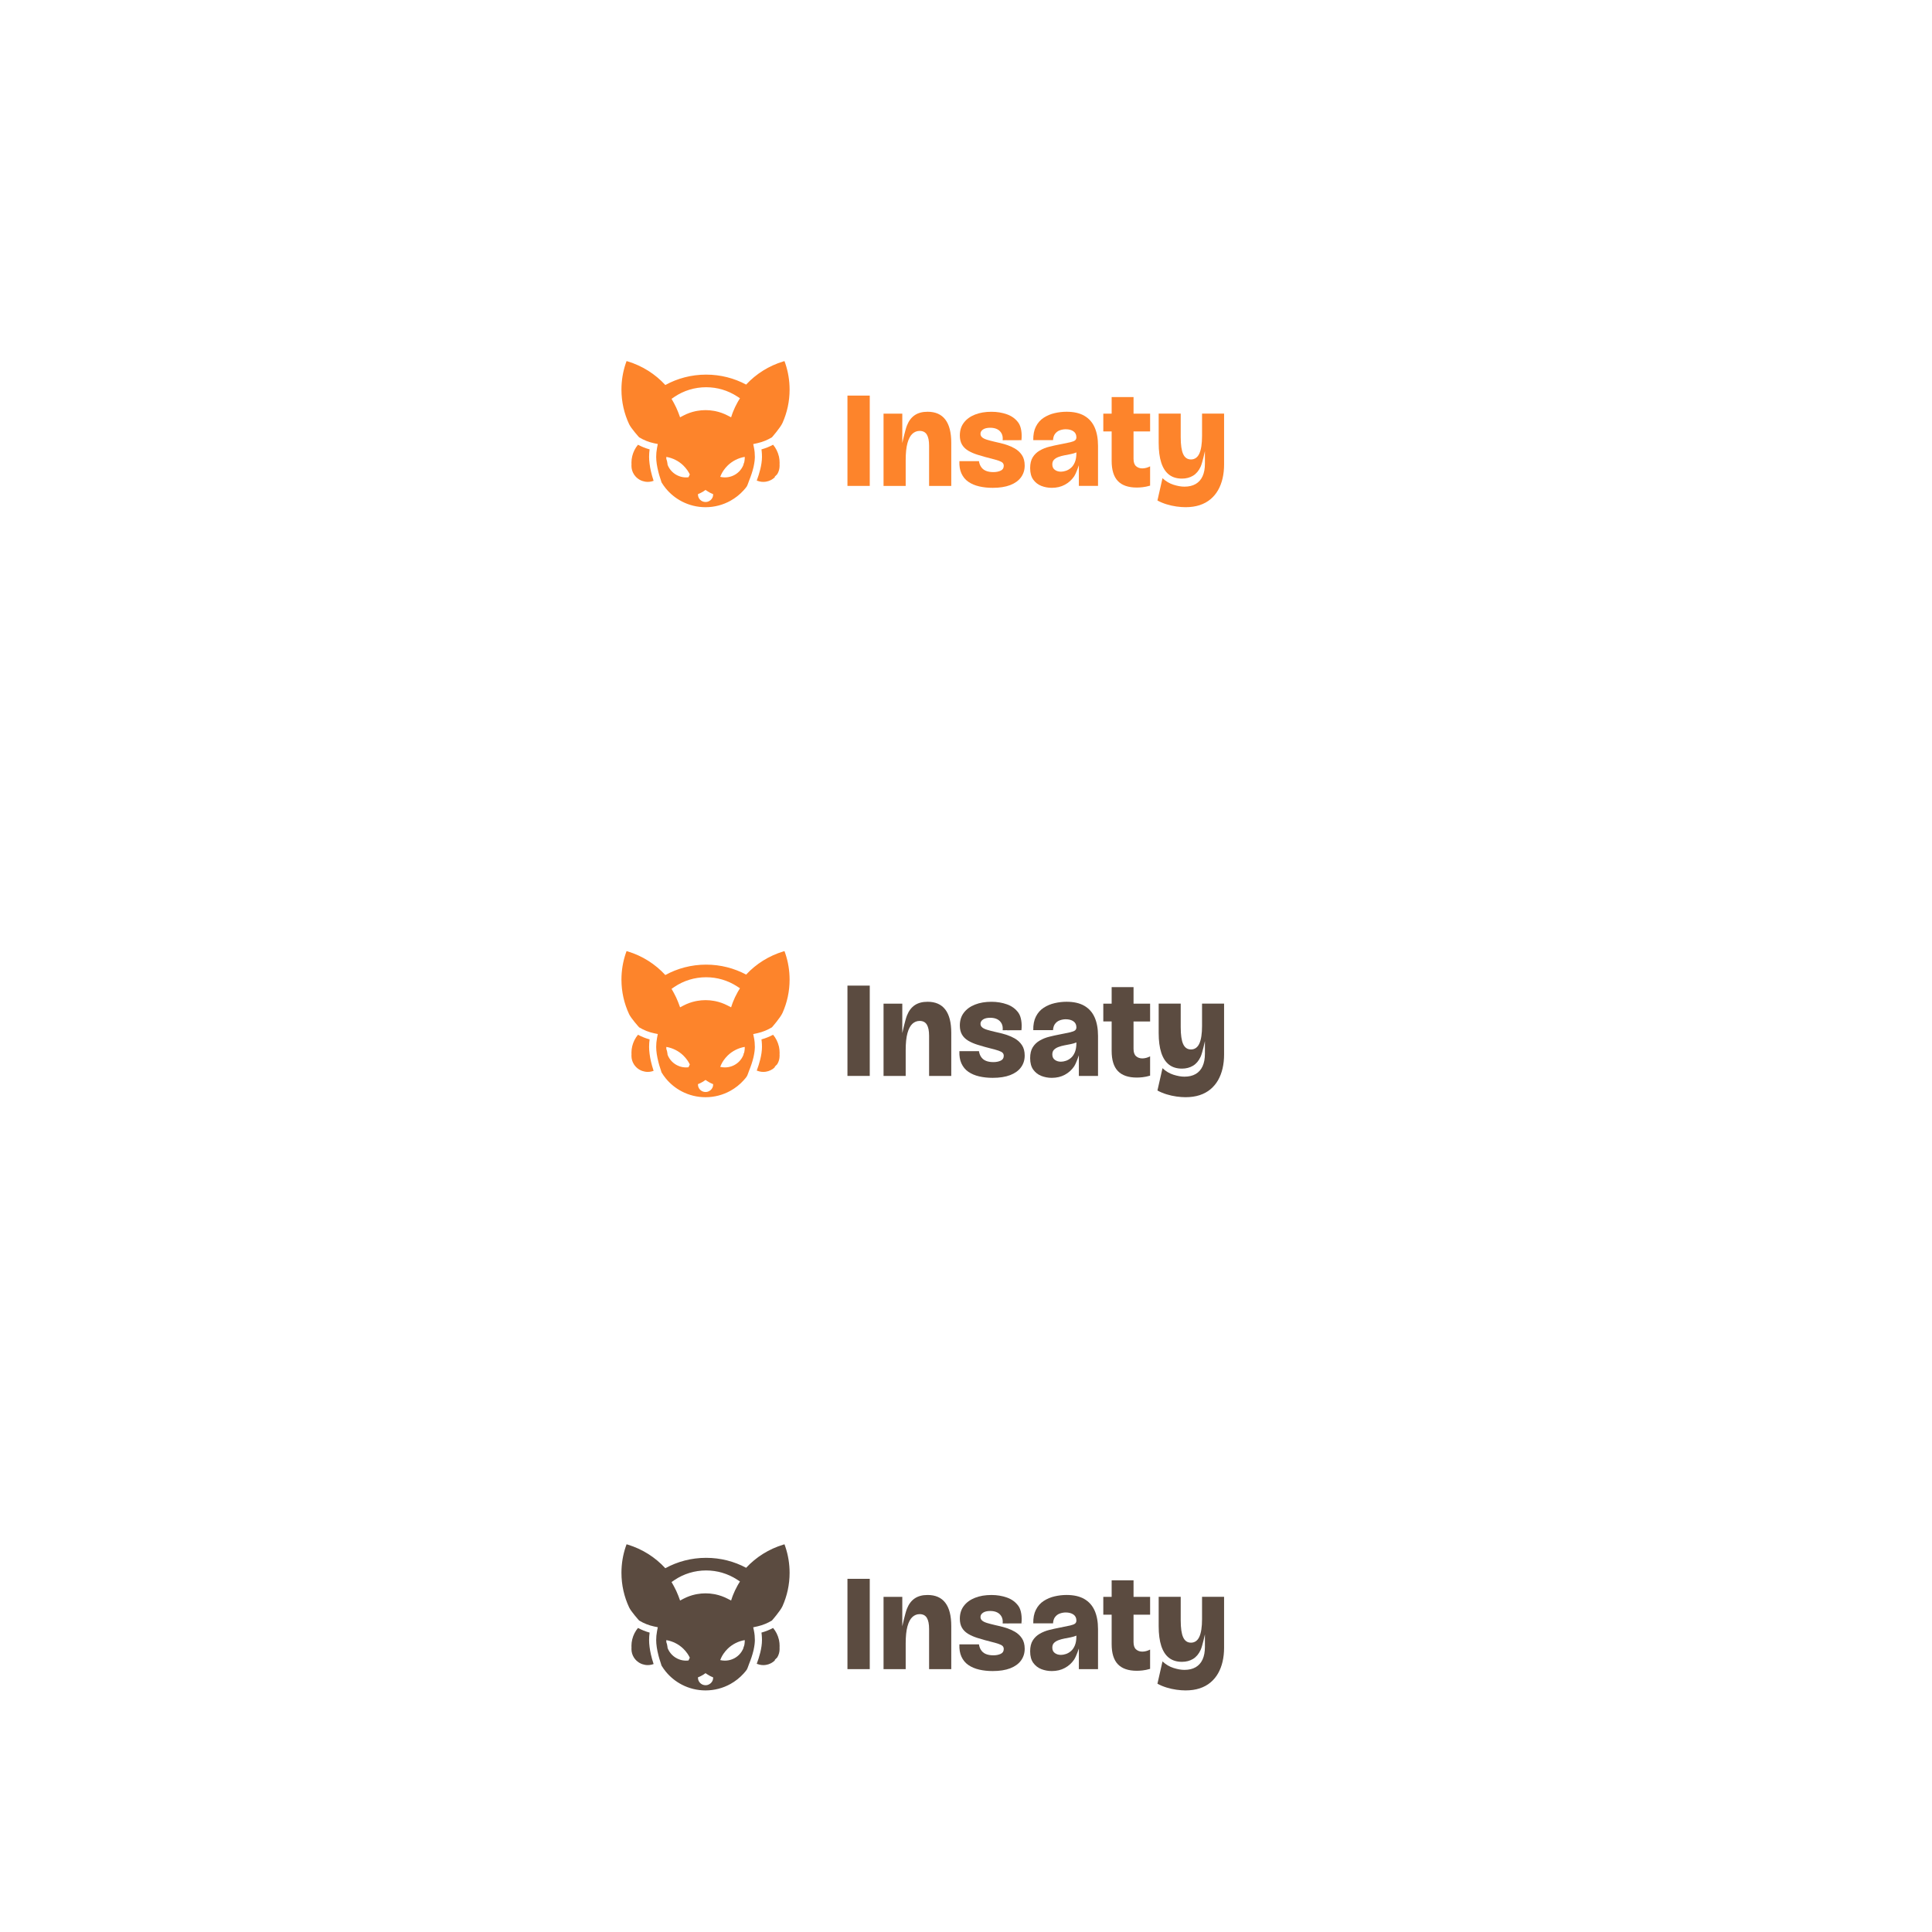 <?xml version="1.0" encoding="utf-8"?>
<!-- Generator: Adobe Illustrator 26.5.0, SVG Export Plug-In . SVG Version: 6.00 Build 0)  -->
<svg version="1.1" id="Layer_1" xmlns="http://www.w3.org/2000/svg" xmlns:xlink="http://www.w3.org/1999/xlink" x="0px" y="0px"
	 viewBox="0 0 2000 2000" style="enable-background:new 0 0 2000 2000;" xml:space="preserve">
<style type="text/css">
	.st0{fill:#FD842B;}
	.st1{fill:#5B4B40;}
</style>
<g>
	<g>
		<path class="st0" d="M807.04,478.92c0-2.01-0.2-3.96-0.6-5.9l-0.18-0.74c-1.05-4.39-3.09-8.45-5.96-11.89
			c-3.84,2.06-7.87,3.67-12.03,4.8c0.1,0.73,0.19,1.49,0.27,2.27c0.17,1.78,0.26,3.58,0.26,5.51c0,8.41-2.94,17.91-5.31,24.22
			c-0.03,0.09-0.07,0.19-0.1,0.27c0.05,0.02,0.09,0.04,0.14,0.06l0.6,0.23c0.67,0.27,1.37,0.48,2.09,0.63
			c0.04,0.01,0.08,0.01,0.12,0.02c1.33,0.32,2.6,0.48,4.04,0.46c0.12,0,0.24,0,0.36-0.01c0.71-0.02,1.26-0.08,1.79-0.16l0.27-0.03
			c3.61-0.55,6.93-2.24,9.46-4.8l-0.33-0.3l2.66-2.65c1.62-2.64,2.45-5.6,2.45-8.66c0-0.39,0-0.77-0.03-1.15l-0.02-0.24l0.01-0.24
			C807.04,480.05,807.04,479.48,807.04,478.92z"/>
		<path class="st0" d="M673.8,487.75c-0.61-2.69-1.06-5.26-1.37-7.72c-0.32-2.49-0.49-4.86-0.49-7.06c0-2.67,0.18-5.28,0.54-7.78
			c-4.16-1.13-8.19-2.74-12.04-4.8c-2.87,3.44-4.91,7.49-5.96,11.87c-0.52,2.15-0.79,4.36-0.8,6.55c0,0.65,0.02,1.21,0.05,1.78
			l0.01,0.24l-0.02,0.24c-0.03,0.38-0.04,0.76-0.04,1.15c0,3.17,0.91,6.25,2.63,8.91c0.09,0.13,0.17,0.24,0.24,0.36
			c0.02,0.02,0.06,0.07,0.1,0.14c0.36,0.52,0.77,1.04,1.21,1.53c0.67,0.75,1.36,1.42,2.08,1.98c3,2.39,6.78,3.7,10.63,3.7
			c1.25,0,2.48-0.14,3.66-0.41c0.07-0.02,0.14-0.02,0.21-0.04c0.76-0.18,1.49-0.4,2.17-0.65c-0.07-0.21-0.13-0.41-0.19-0.62
			C675.36,493.9,674.48,490.76,673.8,487.75z"/>
		<path class="st0" d="M682.55,502.96l0.19-0.07c-0.01-0.01-0.01-0.02-0.02-0.03C682.67,502.9,682.61,502.93,682.55,502.96z"/>
		<polygon class="st0" points="776.94,504.65 777.12,504.65 776.94,504.65 		"/>
		<path class="st0" d="M779.97,499.8c0.05-0.08,0.09-0.17,0.14-0.25l-0.26,0.18C779.88,499.75,779.92,499.77,779.97,499.8z"/>
		<path class="st0" d="M681.1,499.63c0.27-0.16,0.25-0.18,0-0.03C681.1,499.61,681.11,499.65,681.1,499.63z"/>
		<polygon class="st0" points="783.53,484.05 783.53,484.05 783.53,484.05 		"/>
		<path class="st0" d="M773.48,504.62c-0.02,0.02-0.02,0.02-0.04,0.04v0.02c0.09-0.07,0.17-0.16,0.24-0.24
			c-0.04,0.04-0.09,0.07-0.13,0.11L773.48,504.62z"/>
		<path class="st0" d="M783.41,477.05c0.02,0.13,0.04,0.24,0.04,0.36c0-0.16-0.02-0.34-0.04-0.51V477.05z"/>
		<path class="st0" d="M813.01,376.4c-0.29-0.87-0.61-1.74-0.92-2.61c-0.37,0.11-0.75,0.22-1.12,0.34
			c-14.99,4.51-28.25,12.89-38.58,23.98c-12.3-6.58-26.43-10.31-41.42-10.31c-15.34,0-29.74,3.91-42.24,10.76
			c-10.37-11.31-23.78-19.86-38.95-24.45c-0.39-0.11-0.77-0.24-1.16-0.34c-0.33,0.89-0.64,1.78-0.94,2.66
			c-2.83,8.45-4.36,17.49-4.36,26.88c0,12.78,2.85,24.9,7.94,35.79c2.07,4.44,10.36,13.6,10.36,13.6
			c4.87,2.94,10.09,5.01,15.53,6.16l3.79,0.78l-0.68,3.55c-0.05,0.25-0.11,0.49-0.13,0.74l-0.05,0.32c-0.53,2.74-0.8,5.68-0.8,8.73
			c0,4.47,0.82,9.91,2.34,15.82c0.28,1.08,0.58,2.18,0.9,3.29c0.5,1.71,1.05,3.46,1.66,5.22c0.07,0.2,0.13,0.39,0.2,0.59
			c0.19,0.55,0.31,0.89,0.36,1.3c0.07,0.11,0.13,0.23,0.2,0.34c1.26,2.09,2.67,4.07,4.2,5.96c4.55,5.59,10.24,10.23,16.72,13.59
			c7.33,3.8,15.66,5.96,24.5,5.96c9.36,0,18.15-2.42,25.78-6.65c5.12-2.84,9.72-6.49,13.61-10.78c0.64-0.71,1.27-1.44,1.88-2.18
			c0.46-0.57,0.91-1.14,1.34-1.73c0.79-1.06,1.99-4.96,2.49-6.17c1.94-4.74,3.44-9.3,4.45-13.49c0.1-0.41,0.17-0.8,0.26-1.2
			l0.23,0.07l-0.2-0.21c0.19-0.87,0.37-1.73,0.51-2.57c0.16-0.92,0.3-1.82,0.41-2.7c0.02-0.17,0.04-0.34,0.05-0.51
			c0.15-1.39,0.26-2.73,0.26-3.97c0-1.69-0.07-3.26-0.22-4.8c-0.18-1.79-0.43-3.42-0.75-4.96l-0.73-3.49l3.84-0.85
			c0.36-0.08,0.72-0.16,1.08-0.25c5.1-1.2,9.94-3.19,14.45-5.92c0,0,8.79-10,10.97-14.94c4.71-10.53,7.32-22.18,7.32-34.43
			C817.39,393.92,815.86,384.86,813.01,376.4z M697.94,410.98c9.75-6.62,21.17-10.12,33.04-10.12c11.44,0,22.54,3.28,32.09,9.5
			l2.94,1.91l-1.81,2.98c-0.29,0.48-0.56,0.95-0.82,1.45c-1.76,3.16-3.28,6.37-4.57,9.64c-0.27,0.62-0.45,1.11-0.62,1.61l-1.36,4.04
			l-3.83-1.97c-3.87-1.99-8-3.47-12.28-4.38c-0.52-0.11-1.06-0.22-1.62-0.3c-5.8-1.05-11.78-1.02-17.31-0.02
			c-0.7,0.1-1.24,0.21-1.78,0.33c-4.29,0.92-8.43,2.39-12.27,4.39l-3.73,1.94l-1.44-3.9c-0.21-0.57-0.42-1.12-0.65-1.68
			c-1.2-3.07-2.61-6.1-4.21-9.02c-0.3-0.58-0.59-1.1-0.88-1.6l-1.65-2.89L697.94,410.98z M757.82,492.85
			c-2.3,0.87-4.8,1.36-7.41,1.36c-0.81,0-1.62-0.05-2.41-0.15c-0.79-0.09-1.58-0.22-2.34-0.4c-0.02-0.04-0.05-0.07-0.07-0.09
			c0.29-0.83,0.64-1.65,1.05-2.45c0.66-1.4,1.43-2.74,2.3-4.02c1.31-1.9,2.79-3.68,4.47-5.31c4.69-4.51,10.76-7.68,17.53-8.83
			c0.02,0.33,0.02,0.65,0.02,1c0,0.38-0.02,0.76-0.04,1.14v0.05c-0.09,1.54-0.35,3.03-0.77,4.44c-0.11,0.05-0.24,0.11-0.35,0.18
			c-0.07,0.42-0.11,0.8-0.13,1.23v0.02C767.63,486.46,763.29,490.77,757.82,492.85z M714.09,491.15c-0.4,1-0.86,1.98-1.38,2.92
			c-0.79,0.09-1.6,0.15-2.41,0.15c-2.61,0-5.09-0.47-7.39-1.36c-5.46-2.07-9.78-6.36-11.84-11.76c0-0.02,0-0.02,0-0.04
			c-0.02-0.42-0.05-0.85-0.11-1.25h-0.02c-0.18-1.63-0.57-3.21-1.14-4.69c0,0,0,0-0.02-0.02c0-0.36-0.02-0.74-0.02-1.12
			c0-0.34,0-0.67,0.02-1c6.77,1.14,12.84,4.31,17.53,8.83c1.67,1.63,3.16,3.41,4.47,5.31C712.64,488.4,713.41,489.76,714.09,491.15z
			 M732.68,519.33c-0.74,0.2-1.49,0.33-2.3,0.33c-4.34,0-7.85-3.46-7.85-7.72v-0.2c0-0.07,0-0.16,0.02-0.24v-0.02
			c0.24-0.07,0.48-0.18,0.7-0.27c0.51-0.2,0.99-0.44,1.49-0.65c0.26-0.11,0.5-0.24,0.74-0.36c1.67-0.83,3.26-1.79,4.73-2.92
			c0.07-0.05,0.11-0.09,0.17-0.11c0.48,0.36,0.97,0.71,1.47,1.01c0.88,0.62,1.8,1.16,2.74,1.65c0.29,0.16,0.59,0.31,0.88,0.45
			c0.18,0.09,0.37,0.18,0.55,0.27c0.31,0.15,0.62,0.29,0.94,0.42c0.24,0.11,0.48,0.2,0.72,0.31c0.17,0.07,0.35,0.15,0.52,0.22
			c0.02,0.13,0.02,0.27,0.02,0.4v0.05c0,0.34-0.02,0.67-0.05,0.98c-0.06,0.33-0.11,0.63-0.18,0.94c-0.07,0.31-0.18,0.6-0.29,0.89
			c-0.11,0.29-0.26,0.58-0.4,0.85C736.31,517.38,734.65,518.72,732.68,519.33z"/>
		<path class="st0" d="M730.57,384.19c-0.13,0-0.27,0.01-0.4,0.01l0.2,0.26L730.57,384.19z"/>
	</g>
	<g>
		<path class="st0" d="M877.28,503.01v-93.49h23.09v93.49H877.28z"/>
		<path class="st0" d="M914.64,503.01v-42.35v-32.44h19.41v30.46c0,0,2.93-13.43,4.82-18.2c1.89-4.77,4.58-8.33,8.07-10.69
			c3.49-2.36,7.93-3.54,13.31-3.54c8.12,0,14.24,2.69,18.34,8.07c4.11,5.38,6.16,13.41,6.16,24.08v44.62h-22.95v-41.65
			c0-5.1-0.78-8.92-2.34-11.47c-1.56-2.55-4.04-3.82-7.44-3.82c-2.83,0-5.34,0.99-7.51,2.97c-2.17,1.98-3.87,5.2-5.1,9.63
			c-1.23,4.44-1.84,10.39-1.84,17.85v26.49H914.64z"/>
		<path class="st0" d="M1057.92,471.14c-1.9-2.83-4.35-5.12-7.37-6.87c-2.51-1.44-5.18-2.66-8.01-3.6c-0.58-0.2-1.17-0.39-1.77-0.57
			c-3.5-1.05-6.84-1.9-10.05-2.55c-0.35-0.09-0.71-0.16-1.05-0.25c-3.21-0.74-5.85-1.46-7.95-2.09c-2.31-0.72-4.01-1.56-5.09-2.55
			c-1.09-0.99-1.63-2.2-1.63-3.62c0-1.78,0.88-3.27,2.63-4.45c1.75-1.18,4.22-1.78,7.43-1.78c2.85,0,5.25,0.5,7.22,1.49
			c1.98,0.99,3.5,2.47,4.54,4.39c1.02,1.93,1.42,4.23,1.14,6.95v0.07l19.42-0.07c0.76-6.7-0.19-13.86-3.06-17.92
			c-2.89-4.06-6.83-6.99-11.83-8.78c-5.01-1.79-10.39-2.68-16.14-2.68c-6.42,0-12.1,0.96-17,2.9c-4.92,1.93-8.76,4.71-11.54,8.35
			c-2.79,3.63-4.19,8.06-4.19,13.25c0,3.68,0.72,6.77,2.13,9.28c1.42,2.5,3.49,4.6,6.23,6.3c0.29,0.17,0.6,0.36,0.9,0.54
			c2.55,1.47,5.56,2.76,9.02,3.85c2.35,0.74,4.87,1.49,7.57,2.23c1.75,0.48,3.56,0.96,5.46,1.45c3.87,0.95,6.81,1.77,8.84,2.48
			c2.03,0.7,3.43,1.46,4.19,2.26c0.76,0.8,1.12,1.82,1.12,3.05c0,2.36-1.05,4.03-3.18,5.02c-2.13,0.99-4.65,1.49-7.57,1.49
			c-3.12,0-5.76-0.47-7.94-1.42c-2.17-0.93-3.87-2.42-5.09-4.47c-0.92-1.5-1.55-3.31-1.88-5.43h-20.25
			c-0.19,4.95,0.5,9.16,2.09,12.67c1.65,3.63,4.06,6.54,7.22,8.71c3.17,2.17,6.89,3.75,11.19,4.74c4.29,0.99,8.95,1.49,13.95,1.49
			c7.18,0,13.22-0.95,18.14-2.83c4.9-1.9,8.64-4.58,11.19-8.08c2.54-3.49,3.82-7.54,3.82-12.18
			C1060.75,477.56,1059.8,473.97,1057.92,471.14z"/>
		<path class="st0" d="M1133.18,442.45c-2.32-5.24-5.88-9.25-10.7-12.04c-4.82-2.79-10.96-4.17-18.42-4.17
			c-4.06,0-8.14,0.47-12.26,1.42c-4.1,0.93-7.88,2.53-11.32,4.74c-3.46,2.22-6.16,5.28-8.14,9.21c-1.9,3.74-2.8,8.42-2.71,14.02
			h20.46c0.16-2.54,0.77-4.57,1.79-6.1c1.33-1.93,3.02-3.27,5.11-4.03c2.07-0.76,4.14-1.14,6.23-1.14c3.3,0,5.97,0.72,8,2.13
			c2.03,1.42,3.05,3.49,3.05,6.23c0,1.33-0.45,2.36-1.34,3.11c-0.9,0.76-2.58,1.42-5.03,1.99c-2.45,0.57-6.14,1.33-11.05,2.28
			c-3.49,0.66-7.03,1.43-10.62,2.33c-3.59,0.89-6.9,2.22-9.92,3.97c-3.02,1.74-5.43,4.06-7.22,6.93c-1.79,2.89-2.69,6.64-2.69,11.27
			c0,5,1.08,8.99,3.25,11.97c2.17,2.98,4.96,5.12,8.36,6.45c3.4,1.31,6.99,1.98,10.77,1.98c5.09,0,9.6-1.06,13.53-3.2
			c3.91-2.12,7.08-4.95,9.49-8.49s5.03-11.69,5.03-11.69v21.39h19.83v-41.5C1136.66,454.05,1135.49,447.69,1133.18,442.45z
			 M1114.27,469.16c0,3.68-0.53,6.77-1.56,9.28c-1.04,2.5-2.38,4.45-4.03,5.87c-1.66,1.43-3.4,2.44-5.25,3.05
			c-1.84,0.61-3.56,0.92-5.17,0.92c-2.45,0-4.55-0.63-6.3-1.91c-1.75-1.27-2.61-3.14-2.61-5.59c0-2.09,0.58-3.71,1.77-4.89
			c1.18-1.18,2.71-2.13,4.6-2.83c1.9-0.72,3.94-1.28,6.17-1.71c2.22-0.42,4.41-0.85,6.58-1.27c2.15-0.42,4.07-1.01,5.81-1.74V469.16
			z"/>
		<path class="st0" d="M1155.51,428.22c-0.63,0.45-1.3,0.85-2.04,1.21v-1.21H1155.51z"/>
		<path class="st0" d="M1173.43,446.63v28.32c0,3.59,0.88,6.14,2.63,7.65c1.74,1.52,3.9,2.28,6.44,2.28c1.33,0,2.7-0.19,4.11-0.57
			c1.42-0.38,2.74-0.89,3.97-1.56v19.98c-2.93,0.85-5.53,1.39-7.79,1.62c-2.28,0.25-4.25,0.36-5.95,0.36
			c-8.78,0-15.32-2.25-19.61-6.73c-4.31-4.49-6.45-11.46-6.45-20.9v-30.45h-8.65v-18.42h8.65v-17.15h22.66v17.15h17.15v18.42
			H1173.43z"/>
		<path class="st0" d="M1155.51,428.22c-0.63,0.45-1.3,0.85-2.04,1.21v-1.21H1155.51z"/>
		<path class="st0" d="M1227.22,525.04c-2.83,0-5.95-0.24-9.35-0.71c-3.4-0.47-6.8-1.23-10.2-2.27c-3.4-1.04-6.57-2.36-9.49-3.97
			l5.24-23.09c3.4,3.21,7.2,5.48,11.4,6.8c4.2,1.32,7.95,1.98,11.26,1.98c4.63,0,8.52-0.92,11.69-2.76
			c3.16-1.84,5.55-4.53,7.15-8.07c1.6-3.54,2.41-7.86,2.41-12.96v-13.03c0,0-2.53,12.02-4.46,16.22c-1.94,4.2-4.56,7.29-7.86,9.28
			c-3.31,1.98-7.13,2.98-11.47,2.98c-5.38,0-9.85-1.37-13.39-4.11c-3.54-2.74-6.21-6.85-8-12.32c-1.79-5.48-2.69-12.32-2.69-20.54
			v-30.31h22.81v24.36c0,8.03,0.85,13.88,2.55,17.57c1.7,3.68,4.39,5.52,8.07,5.52c1.89,0,3.56-0.5,5.03-1.49
			c1.46-0.99,2.67-2.5,3.61-4.53c0.94-2.03,1.65-4.58,2.12-7.65c0.47-3.07,0.71-6.63,0.71-10.69v-23.09h22.81v52.69
			c0,5.1-0.52,9.89-1.56,14.38c-1.04,4.49-2.6,8.54-4.67,12.18c-2.08,3.63-4.7,6.77-7.86,9.42c-3.17,2.64-6.89,4.67-11.19,6.09
			C1237.58,524.33,1232.69,525.04,1227.22,525.04z"/>
		<polygon class="st0" points="1042.56,455.64 1061.98,455.64 1042.56,455.71 		"/>
		<path class="st0" d="M1024.07,466.87v6.08c-2.7-0.74-5.22-1.49-7.57-2.23c-3.46-1.09-6.46-2.38-9.02-3.85H1024.07z"/>
	</g>
</g>
<g>
	<g>
		<path class="st0" d="M807.04,1089.7c0-2.01-0.2-3.96-0.6-5.9l-0.18-0.74c-1.05-4.39-3.09-8.45-5.96-11.89
			c-3.84,2.06-7.87,3.67-12.03,4.8c0.1,0.73,0.19,1.49,0.27,2.27c0.17,1.78,0.26,3.58,0.26,5.51c0,8.41-2.94,17.91-5.31,24.22
			c-0.03,0.09-0.07,0.19-0.1,0.27c0.05,0.02,0.09,0.04,0.14,0.06l0.6,0.23c0.67,0.27,1.37,0.48,2.09,0.63
			c0.04,0.01,0.08,0.01,0.12,0.02c1.33,0.32,2.6,0.48,4.04,0.46c0.12,0,0.24,0,0.36-0.01c0.71-0.02,1.26-0.08,1.79-0.16l0.27-0.03
			c3.61-0.55,6.93-2.24,9.46-4.8l-0.33-0.3l2.66-2.65c1.62-2.64,2.45-5.6,2.45-8.66c0-0.39,0-0.77-0.03-1.15l-0.02-0.24l0.01-0.24
			C807.04,1090.83,807.04,1090.26,807.04,1089.7z"/>
		<path class="st0" d="M673.8,1098.53c-0.61-2.69-1.06-5.26-1.37-7.72c-0.32-2.49-0.49-4.86-0.49-7.06c0-2.67,0.18-5.28,0.54-7.78
			c-4.16-1.13-8.19-2.74-12.04-4.8c-2.87,3.44-4.91,7.49-5.96,11.87c-0.52,2.15-0.79,4.36-0.8,6.55c0,0.65,0.02,1.21,0.05,1.78
			l0.01,0.24l-0.02,0.24c-0.03,0.38-0.04,0.76-0.04,1.15c0,3.17,0.91,6.25,2.63,8.91c0.09,0.13,0.17,0.24,0.24,0.36
			c0.02,0.02,0.06,0.07,0.1,0.14c0.36,0.52,0.77,1.04,1.21,1.53c0.67,0.75,1.36,1.42,2.08,1.98c3,2.39,6.78,3.7,10.63,3.7
			c1.25,0,2.48-0.14,3.66-0.41c0.07-0.02,0.14-0.02,0.21-0.04c0.76-0.18,1.49-0.4,2.17-0.65c-0.07-0.21-0.13-0.41-0.19-0.62
			C675.36,1104.68,674.48,1101.54,673.8,1098.53z"/>
		<path class="st0" d="M682.55,1113.74l0.19-0.07c-0.01-0.01-0.01-0.02-0.02-0.03C682.67,1113.68,682.61,1113.71,682.55,1113.74z"/>
		<polygon class="st0" points="776.94,1115.43 777.12,1115.43 776.94,1115.43 		"/>
		<path class="st0" d="M779.97,1110.58c0.05-0.08,0.09-0.17,0.14-0.25l-0.26,0.18C779.88,1110.53,779.92,1110.55,779.97,1110.58z"/>
		<path class="st0" d="M681.1,1110.41c0.27-0.16,0.25-0.18,0-0.03C681.1,1110.39,681.11,1110.43,681.1,1110.41z"/>
		<polygon class="st0" points="783.53,1094.83 783.53,1094.82 783.53,1094.82 		"/>
		<path class="st0" d="M773.48,1115.4c-0.02,0.02-0.02,0.02-0.04,0.04v0.02c0.09-0.07,0.17-0.16,0.24-0.24
			c-0.04,0.04-0.09,0.07-0.13,0.11L773.48,1115.4z"/>
		<path class="st0" d="M783.41,1087.83c0.02,0.13,0.04,0.24,0.04,0.36c0-0.16-0.02-0.34-0.04-0.51V1087.83z"/>
		<path class="st0" d="M813.01,987.18c-0.29-0.87-0.61-1.74-0.92-2.61c-0.37,0.11-0.75,0.22-1.12,0.34
			c-14.99,4.51-28.25,12.89-38.58,23.98c-12.3-6.58-26.43-10.31-41.42-10.31c-15.34,0-29.74,3.91-42.24,10.76
			c-10.37-11.31-23.78-19.86-38.95-24.45c-0.39-0.11-0.77-0.24-1.16-0.34c-0.33,0.89-0.64,1.78-0.94,2.66
			c-2.83,8.45-4.36,17.49-4.36,26.88c0,12.78,2.85,24.9,7.94,35.79c2.07,4.44,10.36,13.6,10.36,13.6
			c4.87,2.94,10.09,5.01,15.53,6.16l3.79,0.78l-0.68,3.55c-0.05,0.25-0.11,0.49-0.13,0.74l-0.05,0.32c-0.53,2.74-0.8,5.68-0.8,8.73
			c0,4.47,0.82,9.91,2.34,15.82c0.28,1.08,0.58,2.18,0.9,3.29c0.5,1.71,1.05,3.46,1.66,5.22c0.07,0.2,0.13,0.39,0.2,0.59
			c0.19,0.55,0.31,0.89,0.36,1.3c0.07,0.11,0.13,0.23,0.2,0.34c1.26,2.09,2.67,4.07,4.2,5.96c4.55,5.59,10.24,10.23,16.72,13.59
			c7.33,3.8,15.66,5.96,24.5,5.96c9.36,0,18.15-2.42,25.78-6.65c5.12-2.84,9.72-6.49,13.61-10.78c0.64-0.71,1.27-1.44,1.88-2.18
			c0.46-0.57,0.91-1.14,1.34-1.73c0.79-1.06,1.99-4.96,2.49-6.17c1.94-4.74,3.44-9.3,4.45-13.49c0.1-0.41,0.17-0.8,0.26-1.2
			l0.23,0.07l-0.2-0.21c0.19-0.87,0.37-1.73,0.51-2.57c0.16-0.92,0.3-1.82,0.41-2.7c0.02-0.17,0.04-0.34,0.05-0.51
			c0.15-1.39,0.26-2.73,0.26-3.97c0-1.69-0.07-3.26-0.22-4.8c-0.18-1.79-0.43-3.42-0.75-4.96l-0.73-3.49l3.84-0.85
			c0.36-0.08,0.72-0.16,1.08-0.25c5.1-1.2,9.94-3.19,14.45-5.92c0,0,8.79-10,10.97-14.94c4.71-10.53,7.32-22.18,7.32-34.43
			C817.39,1004.7,815.86,995.64,813.01,987.18z M697.94,1021.76c9.75-6.62,21.17-10.12,33.04-10.12c11.44,0,22.54,3.28,32.09,9.5
			l2.94,1.91l-1.81,2.98c-0.29,0.48-0.56,0.95-0.82,1.45c-1.76,3.16-3.28,6.37-4.57,9.64c-0.27,0.62-0.45,1.11-0.62,1.61l-1.36,4.04
			l-3.83-1.97c-3.87-1.99-8-3.47-12.28-4.38c-0.52-0.11-1.06-0.22-1.62-0.3c-5.8-1.05-11.78-1.02-17.31-0.02
			c-0.7,0.1-1.24,0.21-1.78,0.33c-4.29,0.92-8.43,2.39-12.27,4.39l-3.73,1.94l-1.44-3.9c-0.21-0.57-0.42-1.12-0.65-1.68
			c-1.2-3.07-2.61-6.1-4.21-9.02c-0.3-0.58-0.59-1.1-0.88-1.6l-1.65-2.89L697.94,1021.76z M757.82,1103.63
			c-2.3,0.87-4.8,1.36-7.41,1.36c-0.81,0-1.62-0.05-2.41-0.15c-0.79-0.09-1.58-0.22-2.34-0.4c-0.02-0.04-0.05-0.07-0.07-0.09
			c0.29-0.83,0.64-1.65,1.05-2.45c0.66-1.4,1.43-2.74,2.3-4.02c1.31-1.9,2.79-3.68,4.47-5.31c4.69-4.51,10.76-7.68,17.53-8.83
			c0.02,0.33,0.02,0.65,0.02,1c0,0.38-0.02,0.76-0.04,1.14v0.05c-0.09,1.54-0.35,3.03-0.77,4.44c-0.11,0.05-0.24,0.11-0.35,0.18
			c-0.07,0.42-0.11,0.8-0.13,1.23v0.02C767.63,1097.24,763.29,1101.55,757.82,1103.63z M714.09,1101.93c-0.4,1-0.86,1.98-1.38,2.92
			c-0.79,0.09-1.6,0.15-2.41,0.15c-2.61,0-5.09-0.47-7.39-1.36c-5.46-2.07-9.78-6.36-11.84-11.76c0-0.02,0-0.02,0-0.04
			c-0.02-0.42-0.05-0.85-0.11-1.25h-0.02c-0.18-1.63-0.57-3.21-1.14-4.69c0,0,0,0-0.02-0.02c0-0.36-0.02-0.74-0.02-1.12
			c0-0.34,0-0.67,0.02-1c6.77,1.14,12.84,4.31,17.53,8.83c1.67,1.63,3.16,3.41,4.47,5.31
			C712.64,1099.18,713.41,1100.53,714.09,1101.93z M732.68,1130.11c-0.74,0.2-1.49,0.33-2.3,0.33c-4.34,0-7.85-3.46-7.85-7.72v-0.2
			c0-0.07,0-0.16,0.02-0.24v-0.02c0.24-0.07,0.48-0.18,0.7-0.27c0.51-0.2,0.99-0.44,1.49-0.65c0.26-0.11,0.5-0.24,0.74-0.36
			c1.67-0.83,3.26-1.79,4.73-2.92c0.07-0.05,0.11-0.09,0.17-0.11c0.48,0.36,0.97,0.71,1.47,1.01c0.88,0.62,1.8,1.16,2.74,1.65
			c0.29,0.16,0.59,0.31,0.88,0.45c0.18,0.09,0.37,0.18,0.55,0.27c0.31,0.15,0.62,0.29,0.94,0.42c0.24,0.11,0.48,0.2,0.72,0.31
			c0.17,0.07,0.35,0.15,0.52,0.22c0.02,0.13,0.02,0.27,0.02,0.4v0.05c0,0.34-0.02,0.67-0.05,0.98c-0.06,0.33-0.11,0.63-0.18,0.94
			c-0.07,0.31-0.18,0.6-0.29,0.89c-0.11,0.29-0.26,0.58-0.4,0.85C736.31,1128.15,734.65,1129.49,732.68,1130.11z"/>
		<path class="st0" d="M730.57,994.96c-0.13,0-0.27,0.01-0.4,0.01l0.2,0.26L730.57,994.96z"/>
	</g>
	<g>
		<path class="st1" d="M877.28,1113.79v-93.49h23.09v93.49H877.28z"/>
		<path class="st1" d="M914.64,1113.79v-42.35V1039h19.41v30.46c0,0,2.93-13.43,4.82-18.2c1.89-4.77,4.58-8.33,8.07-10.69
			c3.49-2.36,7.93-3.54,13.31-3.54c8.12,0,14.24,2.69,18.34,8.07c4.11,5.38,6.16,13.41,6.16,24.08v44.62h-22.95v-41.65
			c0-5.1-0.78-8.92-2.34-11.47c-1.56-2.55-4.04-3.82-7.44-3.82c-2.83,0-5.34,0.99-7.51,2.97c-2.17,1.98-3.87,5.2-5.1,9.63
			c-1.23,4.44-1.84,10.39-1.84,17.85v26.49H914.64z"/>
		<path class="st1" d="M1057.92,1081.92c-1.9-2.83-4.35-5.12-7.37-6.87c-2.51-1.44-5.18-2.66-8.01-3.6
			c-0.58-0.2-1.17-0.39-1.77-0.57c-3.5-1.05-6.84-1.9-10.05-2.55c-0.35-0.09-0.71-0.16-1.05-0.25c-3.21-0.74-5.85-1.46-7.95-2.09
			c-2.31-0.72-4.01-1.56-5.09-2.55c-1.09-0.99-1.63-2.2-1.63-3.62c0-1.78,0.88-3.27,2.63-4.45c1.75-1.18,4.22-1.78,7.43-1.78
			c2.85,0,5.25,0.5,7.22,1.49c1.98,0.99,3.5,2.47,4.54,4.39c1.02,1.93,1.42,4.23,1.14,6.95v0.07l19.42-0.07
			c0.76-6.7-0.19-13.86-3.06-17.92c-2.89-4.06-6.83-6.99-11.83-8.78c-5.01-1.79-10.39-2.68-16.14-2.68c-6.42,0-12.1,0.96-17,2.9
			c-4.92,1.93-8.76,4.71-11.54,8.35c-2.79,3.63-4.19,8.06-4.19,13.25c0,3.68,0.72,6.77,2.13,9.28c1.42,2.5,3.49,4.6,6.23,6.3
			c0.29,0.17,0.6,0.36,0.9,0.54c2.55,1.47,5.56,2.76,9.02,3.85c2.35,0.74,4.87,1.49,7.57,2.23c1.75,0.48,3.56,0.96,5.46,1.44
			c3.87,0.95,6.81,1.77,8.84,2.48c2.03,0.7,3.43,1.46,4.19,2.26c0.76,0.8,1.12,1.82,1.12,3.05c0,2.36-1.05,4.03-3.18,5.02
			c-2.13,0.99-4.65,1.49-7.57,1.49c-3.12,0-5.76-0.47-7.94-1.42c-2.17-0.93-3.87-2.42-5.09-4.47c-0.92-1.5-1.55-3.31-1.88-5.43
			h-20.25c-0.19,4.95,0.5,9.16,2.09,12.67c1.65,3.63,4.06,6.54,7.22,8.71c3.17,2.17,6.89,3.75,11.19,4.74
			c4.29,0.99,8.95,1.49,13.95,1.49c7.18,0,13.22-0.95,18.14-2.83c4.9-1.9,8.64-4.58,11.19-8.08c2.54-3.49,3.82-7.54,3.82-12.18
			C1060.75,1088.34,1059.8,1084.75,1057.92,1081.92z"/>
		<path class="st1" d="M1133.18,1053.23c-2.32-5.24-5.88-9.25-10.7-12.04c-4.82-2.79-10.96-4.17-18.42-4.17
			c-4.06,0-8.14,0.47-12.26,1.42c-4.1,0.93-7.88,2.53-11.32,4.74c-3.46,2.22-6.16,5.28-8.14,9.21c-1.9,3.74-2.8,8.42-2.71,14.02
			h20.46c0.16-2.54,0.77-4.57,1.79-6.1c1.33-1.93,3.02-3.27,5.11-4.03c2.07-0.76,4.14-1.14,6.23-1.14c3.3,0,5.97,0.72,8,2.13
			c2.03,1.42,3.05,3.49,3.05,6.23c0,1.33-0.45,2.36-1.34,3.11c-0.9,0.76-2.58,1.42-5.03,1.99c-2.45,0.57-6.14,1.33-11.05,2.28
			c-3.49,0.66-7.03,1.43-10.62,2.33c-3.59,0.89-6.9,2.22-9.92,3.97c-3.02,1.74-5.43,4.06-7.22,6.93c-1.79,2.89-2.69,6.64-2.69,11.27
			c0,5,1.08,8.99,3.25,11.97c2.17,2.98,4.96,5.12,8.36,6.45c3.4,1.31,6.99,1.98,10.77,1.98c5.09,0,9.6-1.06,13.53-3.2
			c3.91-2.12,7.08-4.95,9.49-8.49c2.41-3.55,5.03-11.69,5.03-11.69v21.39h19.83v-41.5
			C1136.66,1064.83,1135.49,1058.47,1133.18,1053.23z M1114.27,1079.94c0,3.68-0.53,6.77-1.56,9.28c-1.04,2.5-2.38,4.45-4.03,5.87
			c-1.66,1.43-3.4,2.44-5.25,3.05c-1.84,0.61-3.56,0.92-5.17,0.92c-2.45,0-4.55-0.63-6.3-1.91c-1.75-1.27-2.61-3.14-2.61-5.59
			c0-2.09,0.58-3.71,1.77-4.89c1.18-1.18,2.71-2.13,4.6-2.83c1.9-0.72,3.94-1.28,6.17-1.71c2.22-0.42,4.41-0.85,6.58-1.27
			c2.15-0.42,4.07-1.01,5.81-1.74V1079.94z"/>
		<path class="st1" d="M1155.51,1039c-0.63,0.45-1.3,0.85-2.04,1.21V1039H1155.51z"/>
		<path class="st1" d="M1173.43,1057.41v28.32c0,3.59,0.88,6.14,2.63,7.65c1.74,1.52,3.9,2.28,6.44,2.28c1.33,0,2.7-0.19,4.11-0.57
			c1.42-0.38,2.74-0.89,3.97-1.56v19.98c-2.93,0.85-5.53,1.39-7.79,1.62c-2.28,0.25-4.25,0.36-5.95,0.36
			c-8.78,0-15.32-2.25-19.61-6.73c-4.31-4.49-6.45-11.46-6.45-20.9v-30.45h-8.65V1039h8.65v-17.15h22.66V1039h17.15v18.42H1173.43z"
			/>
		<path class="st1" d="M1155.51,1039c-0.63,0.45-1.3,0.85-2.04,1.21V1039H1155.51z"/>
		<path class="st1" d="M1227.22,1135.82c-2.83,0-5.95-0.24-9.35-0.71c-3.4-0.47-6.8-1.23-10.2-2.27c-3.4-1.04-6.57-2.36-9.49-3.97
			l5.24-23.09c3.4,3.21,7.2,5.48,11.4,6.8c4.2,1.32,7.95,1.98,11.26,1.98c4.63,0,8.52-0.92,11.69-2.76
			c3.16-1.84,5.55-4.53,7.15-8.07c1.6-3.54,2.41-7.86,2.41-12.96v-13.03c0,0-2.53,12.02-4.46,16.22c-1.94,4.2-4.56,7.29-7.86,9.28
			c-3.31,1.98-7.13,2.98-11.47,2.98c-5.38,0-9.85-1.37-13.39-4.11c-3.54-2.74-6.21-6.85-8-12.32c-1.79-5.47-2.69-12.32-2.69-20.54
			v-30.31h22.81v24.36c0,8.03,0.85,13.88,2.55,17.57c1.7,3.68,4.39,5.52,8.07,5.52c1.89,0,3.56-0.5,5.03-1.49
			c1.46-0.99,2.67-2.5,3.61-4.53c0.94-2.03,1.65-4.58,2.12-7.65c0.47-3.07,0.71-6.63,0.71-10.69v-23.09h22.81v52.69
			c0,5.1-0.52,9.89-1.56,14.38c-1.04,4.49-2.6,8.54-4.67,12.18c-2.08,3.63-4.7,6.77-7.86,9.42c-3.17,2.64-6.89,4.67-11.19,6.09
			C1237.58,1135.11,1232.69,1135.82,1227.22,1135.82z"/>
		<polygon class="st1" points="1042.56,1066.41 1061.98,1066.41 1042.56,1066.49 		"/>
		<path class="st1" d="M1024.07,1077.65v6.08c-2.7-0.74-5.22-1.49-7.57-2.23c-3.46-1.09-6.46-2.38-9.02-3.85H1024.07z"/>
	</g>
</g>
<g>
	<g>
		<path class="st1" d="M807.04,1703.78c0-2.01-0.2-3.96-0.6-5.9l-0.18-0.74c-1.05-4.39-3.09-8.45-5.96-11.89
			c-3.84,2.06-7.87,3.67-12.03,4.8c0.1,0.73,0.19,1.49,0.27,2.27c0.17,1.78,0.26,3.58,0.26,5.51c0,8.41-2.94,17.91-5.31,24.22
			c-0.03,0.09-0.07,0.19-0.1,0.27c0.05,0.02,0.09,0.04,0.14,0.06l0.6,0.23c0.67,0.27,1.37,0.48,2.09,0.63
			c0.04,0.01,0.08,0.01,0.12,0.02c1.33,0.32,2.6,0.48,4.04,0.46c0.12,0,0.24,0,0.36-0.01c0.71-0.02,1.26-0.08,1.79-0.16l0.27-0.03
			c3.61-0.55,6.93-2.24,9.46-4.8l-0.33-0.3l2.66-2.65c1.62-2.64,2.45-5.6,2.45-8.66c0-0.39,0-0.77-0.03-1.15l-0.02-0.24l0.01-0.24
			C807.04,1704.91,807.04,1704.35,807.04,1703.78z"/>
		<path class="st1" d="M673.8,1712.61c-0.61-2.69-1.06-5.26-1.37-7.72c-0.32-2.49-0.49-4.86-0.49-7.06c0-2.67,0.18-5.28,0.54-7.78
			c-4.16-1.13-8.19-2.74-12.04-4.8c-2.87,3.44-4.91,7.49-5.96,11.87c-0.52,2.15-0.79,4.36-0.8,6.55c0,0.65,0.02,1.21,0.05,1.78
			l0.01,0.24l-0.02,0.24c-0.03,0.38-0.04,0.76-0.04,1.15c0,3.17,0.91,6.25,2.63,8.91c0.09,0.13,0.17,0.24,0.24,0.36
			c0.02,0.02,0.06,0.07,0.1,0.14c0.36,0.52,0.77,1.04,1.21,1.53c0.67,0.75,1.36,1.42,2.08,1.98c3,2.39,6.78,3.7,10.63,3.7
			c1.25,0,2.48-0.14,3.66-0.41c0.07-0.02,0.14-0.02,0.21-0.04c0.76-0.18,1.49-0.4,2.17-0.65c-0.07-0.21-0.13-0.41-0.19-0.62
			C675.36,1718.77,674.48,1715.62,673.8,1712.61z"/>
		<path class="st1" d="M682.55,1727.83l0.19-0.07c-0.01-0.01-0.01-0.02-0.02-0.03C682.67,1727.76,682.61,1727.79,682.55,1727.83z"/>
		<polygon class="st1" points="776.94,1729.52 777.12,1729.52 776.94,1729.52 		"/>
		<path class="st1" d="M779.97,1724.66c0.05-0.08,0.09-0.17,0.14-0.25l-0.26,0.18C779.88,1724.61,779.92,1724.64,779.97,1724.66z"/>
		<path class="st1" d="M681.1,1724.5c0.27-0.16,0.25-0.18,0-0.03C681.1,1724.48,681.11,1724.51,681.1,1724.5z"/>
		<polygon class="st1" points="783.53,1708.91 783.53,1708.91 783.53,1708.91 		"/>
		<path class="st1" d="M773.48,1729.48c-0.02,0.02-0.02,0.02-0.04,0.04v0.02c0.09-0.07,0.17-0.16,0.24-0.24
			c-0.04,0.04-0.09,0.07-0.13,0.11L773.48,1729.48z"/>
		<path class="st1" d="M783.41,1701.92c0.02,0.13,0.04,0.24,0.04,0.36c0-0.16-0.02-0.34-0.04-0.51V1701.92z"/>
		<path class="st1" d="M813.01,1601.26c-0.29-0.87-0.61-1.74-0.92-2.61c-0.37,0.11-0.75,0.22-1.12,0.34
			c-14.99,4.51-28.25,12.89-38.58,23.98c-12.3-6.58-26.43-10.31-41.42-10.31c-15.34,0-29.74,3.91-42.24,10.76
			c-10.37-11.31-23.78-19.86-38.95-24.45c-0.39-0.11-0.77-0.24-1.16-0.34c-0.33,0.89-0.64,1.78-0.94,2.66
			c-2.83,8.45-4.36,17.49-4.36,26.88c0,12.78,2.85,24.9,7.94,35.79c2.07,4.44,10.36,13.6,10.36,13.6
			c4.87,2.94,10.09,5.01,15.53,6.16l3.79,0.78l-0.68,3.55c-0.05,0.25-0.11,0.49-0.13,0.74l-0.05,0.32c-0.53,2.74-0.8,5.68-0.8,8.73
			c0,4.47,0.82,9.91,2.34,15.82c0.28,1.08,0.58,2.18,0.9,3.29c0.5,1.71,1.05,3.46,1.66,5.22c0.07,0.2,0.13,0.39,0.2,0.59
			c0.19,0.55,0.31,0.89,0.36,1.3c0.07,0.11,0.13,0.23,0.2,0.34c1.26,2.09,2.67,4.07,4.2,5.96c4.55,5.59,10.24,10.23,16.72,13.59
			c7.33,3.8,15.66,5.96,24.5,5.96c9.36,0,18.15-2.42,25.78-6.65c5.12-2.84,9.72-6.49,13.61-10.78c0.64-0.71,1.27-1.44,1.88-2.18
			c0.46-0.57,0.91-1.14,1.34-1.73c0.79-1.06,1.99-4.96,2.49-6.17c1.94-4.74,3.44-9.3,4.45-13.49c0.1-0.41,0.17-0.8,0.26-1.2
			l0.23,0.07l-0.2-0.21c0.19-0.87,0.37-1.73,0.51-2.57c0.16-0.92,0.3-1.82,0.41-2.7c0.02-0.17,0.04-0.34,0.05-0.51
			c0.15-1.39,0.26-2.73,0.26-3.97c0-1.69-0.07-3.26-0.22-4.8c-0.18-1.79-0.43-3.42-0.75-4.96l-0.73-3.49l3.84-0.85
			c0.36-0.08,0.72-0.16,1.08-0.25c5.1-1.2,9.94-3.19,14.45-5.92c0,0,8.79-10,10.97-14.94c4.71-10.53,7.32-22.18,7.32-34.43
			C817.39,1618.79,815.86,1609.73,813.01,1601.26z M697.94,1635.84c9.75-6.62,21.17-10.12,33.04-10.12c11.44,0,22.54,3.28,32.09,9.5
			l2.94,1.91l-1.81,2.98c-0.29,0.48-0.56,0.95-0.82,1.45c-1.76,3.16-3.28,6.37-4.57,9.64c-0.27,0.62-0.45,1.11-0.62,1.61l-1.36,4.04
			l-3.83-1.97c-3.87-1.99-8-3.47-12.28-4.38c-0.52-0.11-1.06-0.22-1.62-0.3c-5.8-1.05-11.78-1.02-17.31-0.02
			c-0.7,0.1-1.24,0.21-1.78,0.33c-4.29,0.92-8.43,2.39-12.27,4.39l-3.73,1.94l-1.44-3.9c-0.21-0.57-0.42-1.12-0.65-1.68
			c-1.2-3.07-2.61-6.1-4.21-9.02c-0.3-0.58-0.59-1.1-0.88-1.6l-1.65-2.89L697.94,1635.84z M757.82,1717.72
			c-2.3,0.87-4.8,1.36-7.41,1.36c-0.81,0-1.62-0.05-2.41-0.15c-0.79-0.09-1.58-0.22-2.34-0.4c-0.02-0.04-0.05-0.07-0.07-0.09
			c0.29-0.83,0.64-1.65,1.05-2.45c0.66-1.4,1.43-2.74,2.3-4.02c1.31-1.9,2.79-3.68,4.47-5.31c4.69-4.51,10.76-7.68,17.53-8.83
			c0.02,0.33,0.02,0.65,0.02,1c0,0.38-0.02,0.76-0.04,1.14v0.05c-0.09,1.54-0.35,3.03-0.77,4.44c-0.11,0.05-0.24,0.11-0.35,0.18
			c-0.07,0.42-0.11,0.8-0.13,1.23v0.02C767.63,1711.32,763.29,1715.64,757.82,1717.72z M714.09,1716.02c-0.4,1-0.86,1.98-1.38,2.92
			c-0.79,0.09-1.6,0.15-2.41,0.15c-2.61,0-5.09-0.47-7.39-1.36c-5.46-2.07-9.78-6.36-11.84-11.76c0-0.02,0-0.02,0-0.04
			c-0.02-0.42-0.05-0.85-0.11-1.25h-0.02c-0.18-1.63-0.57-3.21-1.14-4.69c0,0,0,0-0.02-0.02c0-0.36-0.02-0.74-0.02-1.12
			c0-0.34,0-0.67,0.02-1c6.77,1.14,12.84,4.31,17.53,8.83c1.67,1.63,3.16,3.41,4.47,5.31
			C712.64,1713.26,713.41,1714.62,714.09,1716.02z M732.68,1744.2c-0.74,0.2-1.49,0.33-2.3,0.33c-4.34,0-7.85-3.46-7.85-7.72v-0.2
			c0-0.07,0-0.16,0.02-0.24v-0.02c0.24-0.07,0.48-0.18,0.7-0.27c0.51-0.2,0.99-0.44,1.49-0.65c0.26-0.11,0.5-0.24,0.74-0.36
			c1.67-0.83,3.26-1.79,4.73-2.92c0.07-0.05,0.11-0.09,0.17-0.11c0.48,0.36,0.97,0.71,1.47,1.02c0.88,0.62,1.8,1.16,2.74,1.65
			c0.29,0.16,0.59,0.31,0.88,0.45c0.18,0.09,0.37,0.18,0.55,0.27c0.31,0.15,0.62,0.29,0.94,0.42c0.24,0.11,0.48,0.2,0.72,0.31
			c0.17,0.07,0.35,0.15,0.52,0.22c0.02,0.13,0.02,0.27,0.02,0.4v0.05c0,0.34-0.02,0.67-0.05,0.98c-0.06,0.33-0.11,0.63-0.18,0.94
			c-0.07,0.31-0.18,0.6-0.29,0.89c-0.11,0.29-0.26,0.58-0.4,0.85C736.31,1742.24,734.65,1743.58,732.68,1744.2z"/>
		<path class="st1" d="M730.57,1609.05c-0.13,0-0.27,0.01-0.4,0.01l0.2,0.26L730.57,1609.05z"/>
	</g>
	<g>
		<path class="st1" d="M877.28,1727.88v-93.49h23.09v93.49H877.28z"/>
		<path class="st1" d="M914.64,1727.88v-42.35v-32.44h19.41v30.46c0,0,2.93-13.43,4.82-18.2c1.89-4.77,4.58-8.33,8.07-10.69
			c3.49-2.36,7.93-3.54,13.31-3.54c8.12,0,14.24,2.69,18.34,8.07c4.11,5.38,6.16,13.41,6.16,24.08v44.62h-22.95v-41.65
			c0-5.1-0.78-8.92-2.34-11.47c-1.56-2.55-4.04-3.82-7.44-3.82c-2.83,0-5.34,0.99-7.51,2.97c-2.17,1.98-3.87,5.2-5.1,9.63
			c-1.23,4.44-1.84,10.39-1.84,17.85v26.49H914.64z"/>
		<path class="st1" d="M1057.92,1696.01c-1.9-2.83-4.35-5.12-7.37-6.87c-2.51-1.44-5.18-2.66-8.01-3.6
			c-0.58-0.2-1.17-0.39-1.77-0.57c-3.5-1.05-6.84-1.9-10.05-2.55c-0.35-0.09-0.71-0.16-1.05-0.25c-3.21-0.74-5.85-1.46-7.95-2.09
			c-2.31-0.72-4.01-1.56-5.09-2.55c-1.09-0.99-1.63-2.2-1.63-3.62c0-1.78,0.88-3.27,2.63-4.45c1.75-1.18,4.22-1.78,7.43-1.78
			c2.85,0,5.25,0.5,7.22,1.49c1.98,0.99,3.5,2.47,4.54,4.39c1.02,1.93,1.42,4.23,1.14,6.95v0.07l19.42-0.07
			c0.76-6.7-0.19-13.86-3.06-17.92c-2.89-4.06-6.83-6.99-11.83-8.78c-5.01-1.79-10.39-2.68-16.14-2.68c-6.42,0-12.1,0.96-17,2.9
			c-4.92,1.93-8.76,4.71-11.54,8.35c-2.79,3.63-4.19,8.06-4.19,13.25c0,3.68,0.72,6.77,2.13,9.28c1.42,2.5,3.49,4.6,6.23,6.3
			c0.29,0.17,0.6,0.36,0.9,0.54c2.55,1.47,5.56,2.76,9.02,3.85c2.35,0.74,4.87,1.49,7.57,2.23c1.75,0.48,3.56,0.96,5.46,1.44
			c3.87,0.95,6.81,1.77,8.84,2.48c2.03,0.7,3.43,1.46,4.19,2.26c0.76,0.8,1.12,1.82,1.12,3.05c0,2.36-1.05,4.03-3.18,5.02
			c-2.13,0.99-4.65,1.49-7.57,1.49c-3.12,0-5.76-0.47-7.94-1.42c-2.17-0.93-3.87-2.42-5.09-4.47c-0.92-1.5-1.55-3.31-1.88-5.43
			h-20.25c-0.19,4.95,0.5,9.16,2.09,12.67c1.65,3.63,4.06,6.54,7.22,8.71c3.17,2.17,6.89,3.75,11.19,4.74
			c4.29,0.99,8.95,1.49,13.95,1.49c7.18,0,13.22-0.95,18.14-2.83c4.9-1.9,8.64-4.58,11.19-8.08c2.54-3.49,3.82-7.54,3.82-12.18
			C1060.75,1702.43,1059.8,1698.84,1057.92,1696.01z"/>
		<path class="st1" d="M1133.18,1667.32c-2.32-5.24-5.88-9.25-10.7-12.04c-4.82-2.79-10.96-4.17-18.42-4.17
			c-4.06,0-8.14,0.47-12.26,1.42c-4.1,0.93-7.88,2.53-11.32,4.74c-3.46,2.22-6.16,5.28-8.14,9.21c-1.9,3.74-2.8,8.42-2.71,14.02
			h20.46c0.16-2.54,0.77-4.57,1.79-6.1c1.33-1.93,3.02-3.27,5.11-4.03c2.07-0.76,4.14-1.14,6.23-1.14c3.3,0,5.97,0.72,8,2.13
			c2.03,1.42,3.05,3.49,3.05,6.23c0,1.33-0.45,2.36-1.34,3.11c-0.9,0.76-2.58,1.42-5.03,1.99c-2.45,0.57-6.14,1.33-11.05,2.28
			c-3.49,0.66-7.03,1.43-10.62,2.33c-3.59,0.89-6.9,2.22-9.92,3.97c-3.02,1.74-5.43,4.06-7.22,6.93c-1.79,2.89-2.69,6.64-2.69,11.27
			c0,5,1.08,8.99,3.25,11.97c2.17,2.98,4.96,5.12,8.36,6.45c3.4,1.31,6.99,1.98,10.77,1.98c5.09,0,9.6-1.06,13.53-3.2
			c3.91-2.12,7.08-4.95,9.49-8.49c2.41-3.55,5.03-11.69,5.03-11.69v21.39h19.83v-41.5
			C1136.66,1678.92,1135.49,1672.56,1133.18,1667.32z M1114.27,1694.02c0,3.68-0.53,6.77-1.56,9.28c-1.04,2.5-2.38,4.45-4.03,5.87
			c-1.66,1.43-3.4,2.44-5.25,3.05c-1.84,0.61-3.56,0.92-5.17,0.92c-2.45,0-4.55-0.63-6.3-1.91c-1.75-1.27-2.61-3.14-2.61-5.59
			c0-2.09,0.58-3.71,1.77-4.89c1.18-1.18,2.71-2.13,4.6-2.83c1.9-0.72,3.94-1.28,6.17-1.71c2.22-0.42,4.41-0.85,6.58-1.27
			c2.15-0.42,4.07-1.01,5.81-1.74V1694.02z"/>
		<path class="st1" d="M1155.51,1653.09c-0.63,0.45-1.3,0.85-2.04,1.21v-1.21H1155.51z"/>
		<path class="st1" d="M1173.43,1671.5v28.32c0,3.59,0.88,6.14,2.63,7.65c1.74,1.52,3.9,2.28,6.44,2.28c1.33,0,2.7-0.19,4.11-0.57
			c1.42-0.38,2.74-0.89,3.97-1.56v19.98c-2.93,0.85-5.53,1.39-7.79,1.62c-2.28,0.25-4.25,0.36-5.95,0.36
			c-8.78,0-15.32-2.25-19.61-6.73c-4.31-4.49-6.45-11.46-6.45-20.9v-30.45h-8.65v-18.42h8.65v-17.15h22.66v17.15h17.15v18.42
			H1173.43z"/>
		<path class="st1" d="M1155.51,1653.09c-0.63,0.45-1.3,0.85-2.04,1.21v-1.21H1155.51z"/>
		<path class="st1" d="M1227.22,1749.91c-2.83,0-5.95-0.24-9.35-0.71c-3.4-0.47-6.8-1.23-10.2-2.27c-3.4-1.04-6.57-2.36-9.49-3.97
			l5.24-23.09c3.4,3.21,7.2,5.48,11.4,6.8c4.2,1.32,7.95,1.98,11.26,1.98c4.63,0,8.52-0.92,11.69-2.76
			c3.16-1.84,5.55-4.53,7.15-8.07c1.6-3.54,2.41-7.86,2.41-12.96v-13.03c0,0-2.53,12.02-4.46,16.22c-1.94,4.2-4.56,7.29-7.86,9.28
			c-3.31,1.98-7.13,2.98-11.47,2.98c-5.38,0-9.85-1.37-13.39-4.11c-3.54-2.74-6.21-6.85-8-12.32c-1.79-5.47-2.69-12.32-2.69-20.54
			v-30.31h22.81v24.36c0,8.03,0.85,13.88,2.55,17.57c1.7,3.68,4.39,5.52,8.07,5.52c1.89,0,3.56-0.5,5.03-1.49
			c1.46-0.99,2.67-2.5,3.61-4.53c0.94-2.03,1.65-4.58,2.12-7.65c0.47-3.07,0.71-6.63,0.71-10.69v-23.09h22.81v52.69
			c0,5.1-0.52,9.89-1.56,14.38c-1.04,4.49-2.6,8.54-4.67,12.18c-2.08,3.63-4.7,6.77-7.86,9.42c-3.17,2.64-6.89,4.67-11.19,6.09
			C1237.58,1749.2,1232.69,1749.91,1227.22,1749.91z"/>
		<polygon class="st1" points="1042.56,1680.5 1061.98,1680.5 1042.56,1680.57 		"/>
		<path class="st1" d="M1024.07,1691.74v6.08c-2.7-0.74-5.22-1.49-7.57-2.23c-3.46-1.09-6.46-2.38-9.02-3.85H1024.07z"/>
	</g>
</g>
</svg>

